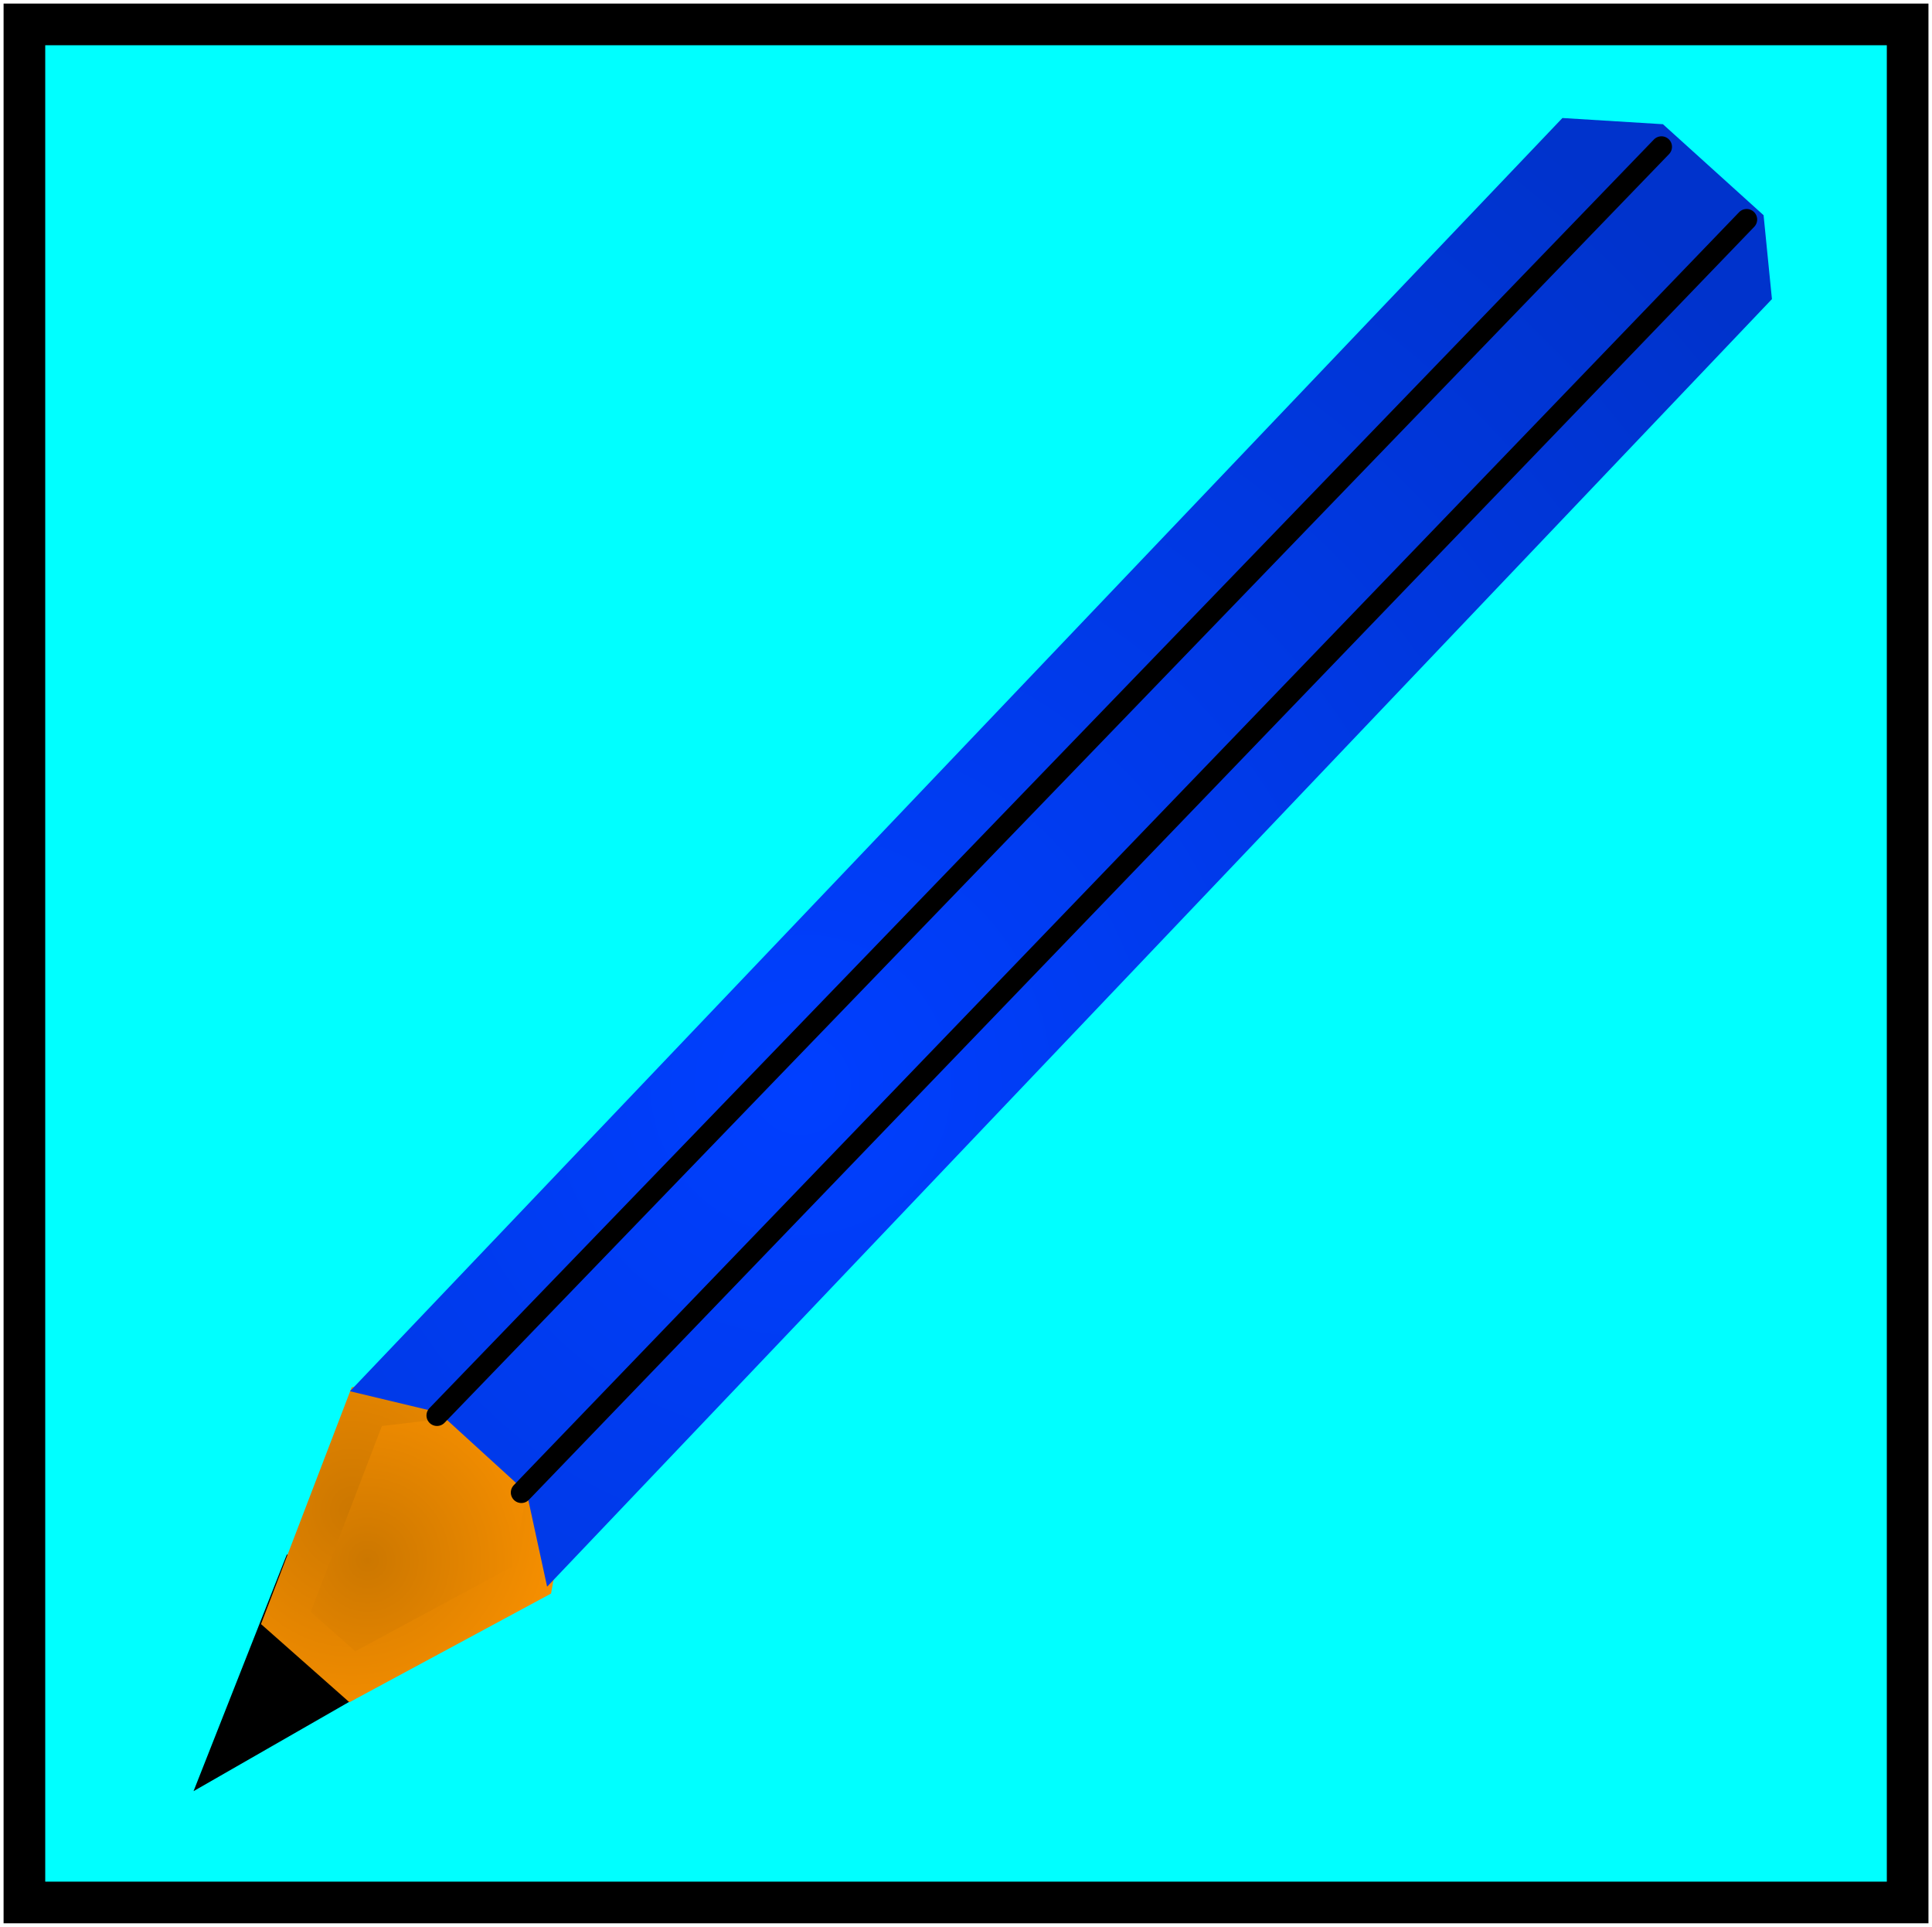 <svg xmlns="http://www.w3.org/2000/svg" xmlns:xlink="http://www.w3.org/1999/xlink" version="1.1" width="39.578" height="39.465" viewBox="0.387 0.517 39.578 39.465">
  <defs>
    <radialGradient id="grad_1" cx="0.342" cy="0.535" r="0.856">
      <stop offset="0" stop-color="#CC7700" stop-opacity="1"/>
      <stop offset="1" stop-color="#FF9400" stop-opacity="1"/>
    </radialGradient>
    <radialGradient id="grad_2" cx="0.252" cy="0.407" r="0.973">
      <stop offset="0" stop-color="#CC7700" stop-opacity="1"/>
      <stop offset="1" stop-color="#FF9400" stop-opacity="1"/>
    </radialGradient>
    <radialGradient id="grad_3" cx="0.293" cy="0.423" r="0.919">
      <stop offset="0" stop-color="#003FFF" stop-opacity="1"/>
      <stop offset="1" stop-color="#0033CC" stop-opacity="1"/>
    </radialGradient>
  <radialGradient id="grad_1-.3535902726662954,-0.24604288135790853,0.24604288135790853,0.3535902726662954,-141.1966932296753,-31.84274353981018" cx="7.915" cy="32.477" r="4.662" gradientUnits="userSpaceOnUse">
      <stop offset="0" stop-color="#CC7700" stop-opacity="1"/>
      <stop offset="1" stop-color="#FF9400" stop-opacity="1"/>
    </radialGradient><radialGradient id="grad_3-.29858855442949306,-0.310496490436698,0.310496490436698,0.29858855442949306,-146.10591273307801,2.9198378086090084" cx="16.788" cy="22.735" r="24.666" gradientUnits="userSpaceOnUse">
      <stop offset="0" stop-color="#003FFF" stop-opacity="1"/>
      <stop offset="1" stop-color="#0033CC" stop-opacity="1"/>
    </radialGradient></defs>
  <!-- Exported by Scratch - http://scratch.mit.edu/ -->
  <path id="ID0.6994185303337872" fill="#00FFFF" stroke="#000000" stroke-width="0.853" d="M 0.887 1.017 L 39.466 1.017 L 39.466 39.482 L 0.887 39.482 L 0.887 1.017 Z "/>
  <g id="ID0.8103218041360378">
    <path id="ID0.9101240211166441" fill="#000000" stroke="#000000" stroke-width="0.58" stroke-linecap="round" d="M 4.925 36.539 L 6.381 32.846 L 8.321 34.591 L 4.925 36.539 Z "/>
    <path id="ID0.5389971425756812" fill="url(#grad_1-.3535902726662954,-0.24604288135790853,0.24604288135790853,0.3535902726662954,-141.1966932296753,-31.84274353981018)" stroke="url(#grad_2)" stroke-width="0.862" stroke-linecap="round" d="M 7.901 29.326 L 6.243 33.655 L 7.605 34.859 L 11.288 32.874 L 11.637 30.925 L 9.719 29.111 L 7.901 29.326 Z "/>
    <path id="ID0.6500821742229164" fill="url(#grad_3-.29858855442949306,-0.310496490436698,0.310496490436698,0.29858855442949306,-146.10591273307801,2.9198378086090084)" stroke="none" stroke-linecap="round" d="M 9.377 29.447 L 7.556 29.011 L 32.394 2.934 L 34.453 3.061 L 36.515 4.925 L 36.686 6.643 L 11.595 33.014 L 11.177 31.088 L 9.377 29.447 Z " stroke-width="0.431"/>
    <path id="ID0.28959078807383776" fill="none" stroke="#000000" stroke-width="0.431" stroke-linecap="round" d="M 9.339 29.507 L 34.423 3.524 "/>
    <path id="ID0.18150450848042965" fill="none" stroke="#000000" stroke-width="0.431" stroke-linecap="round" d="M 36.168 5.013 L 11.067 31.085 "/>
  </g>
</svg>